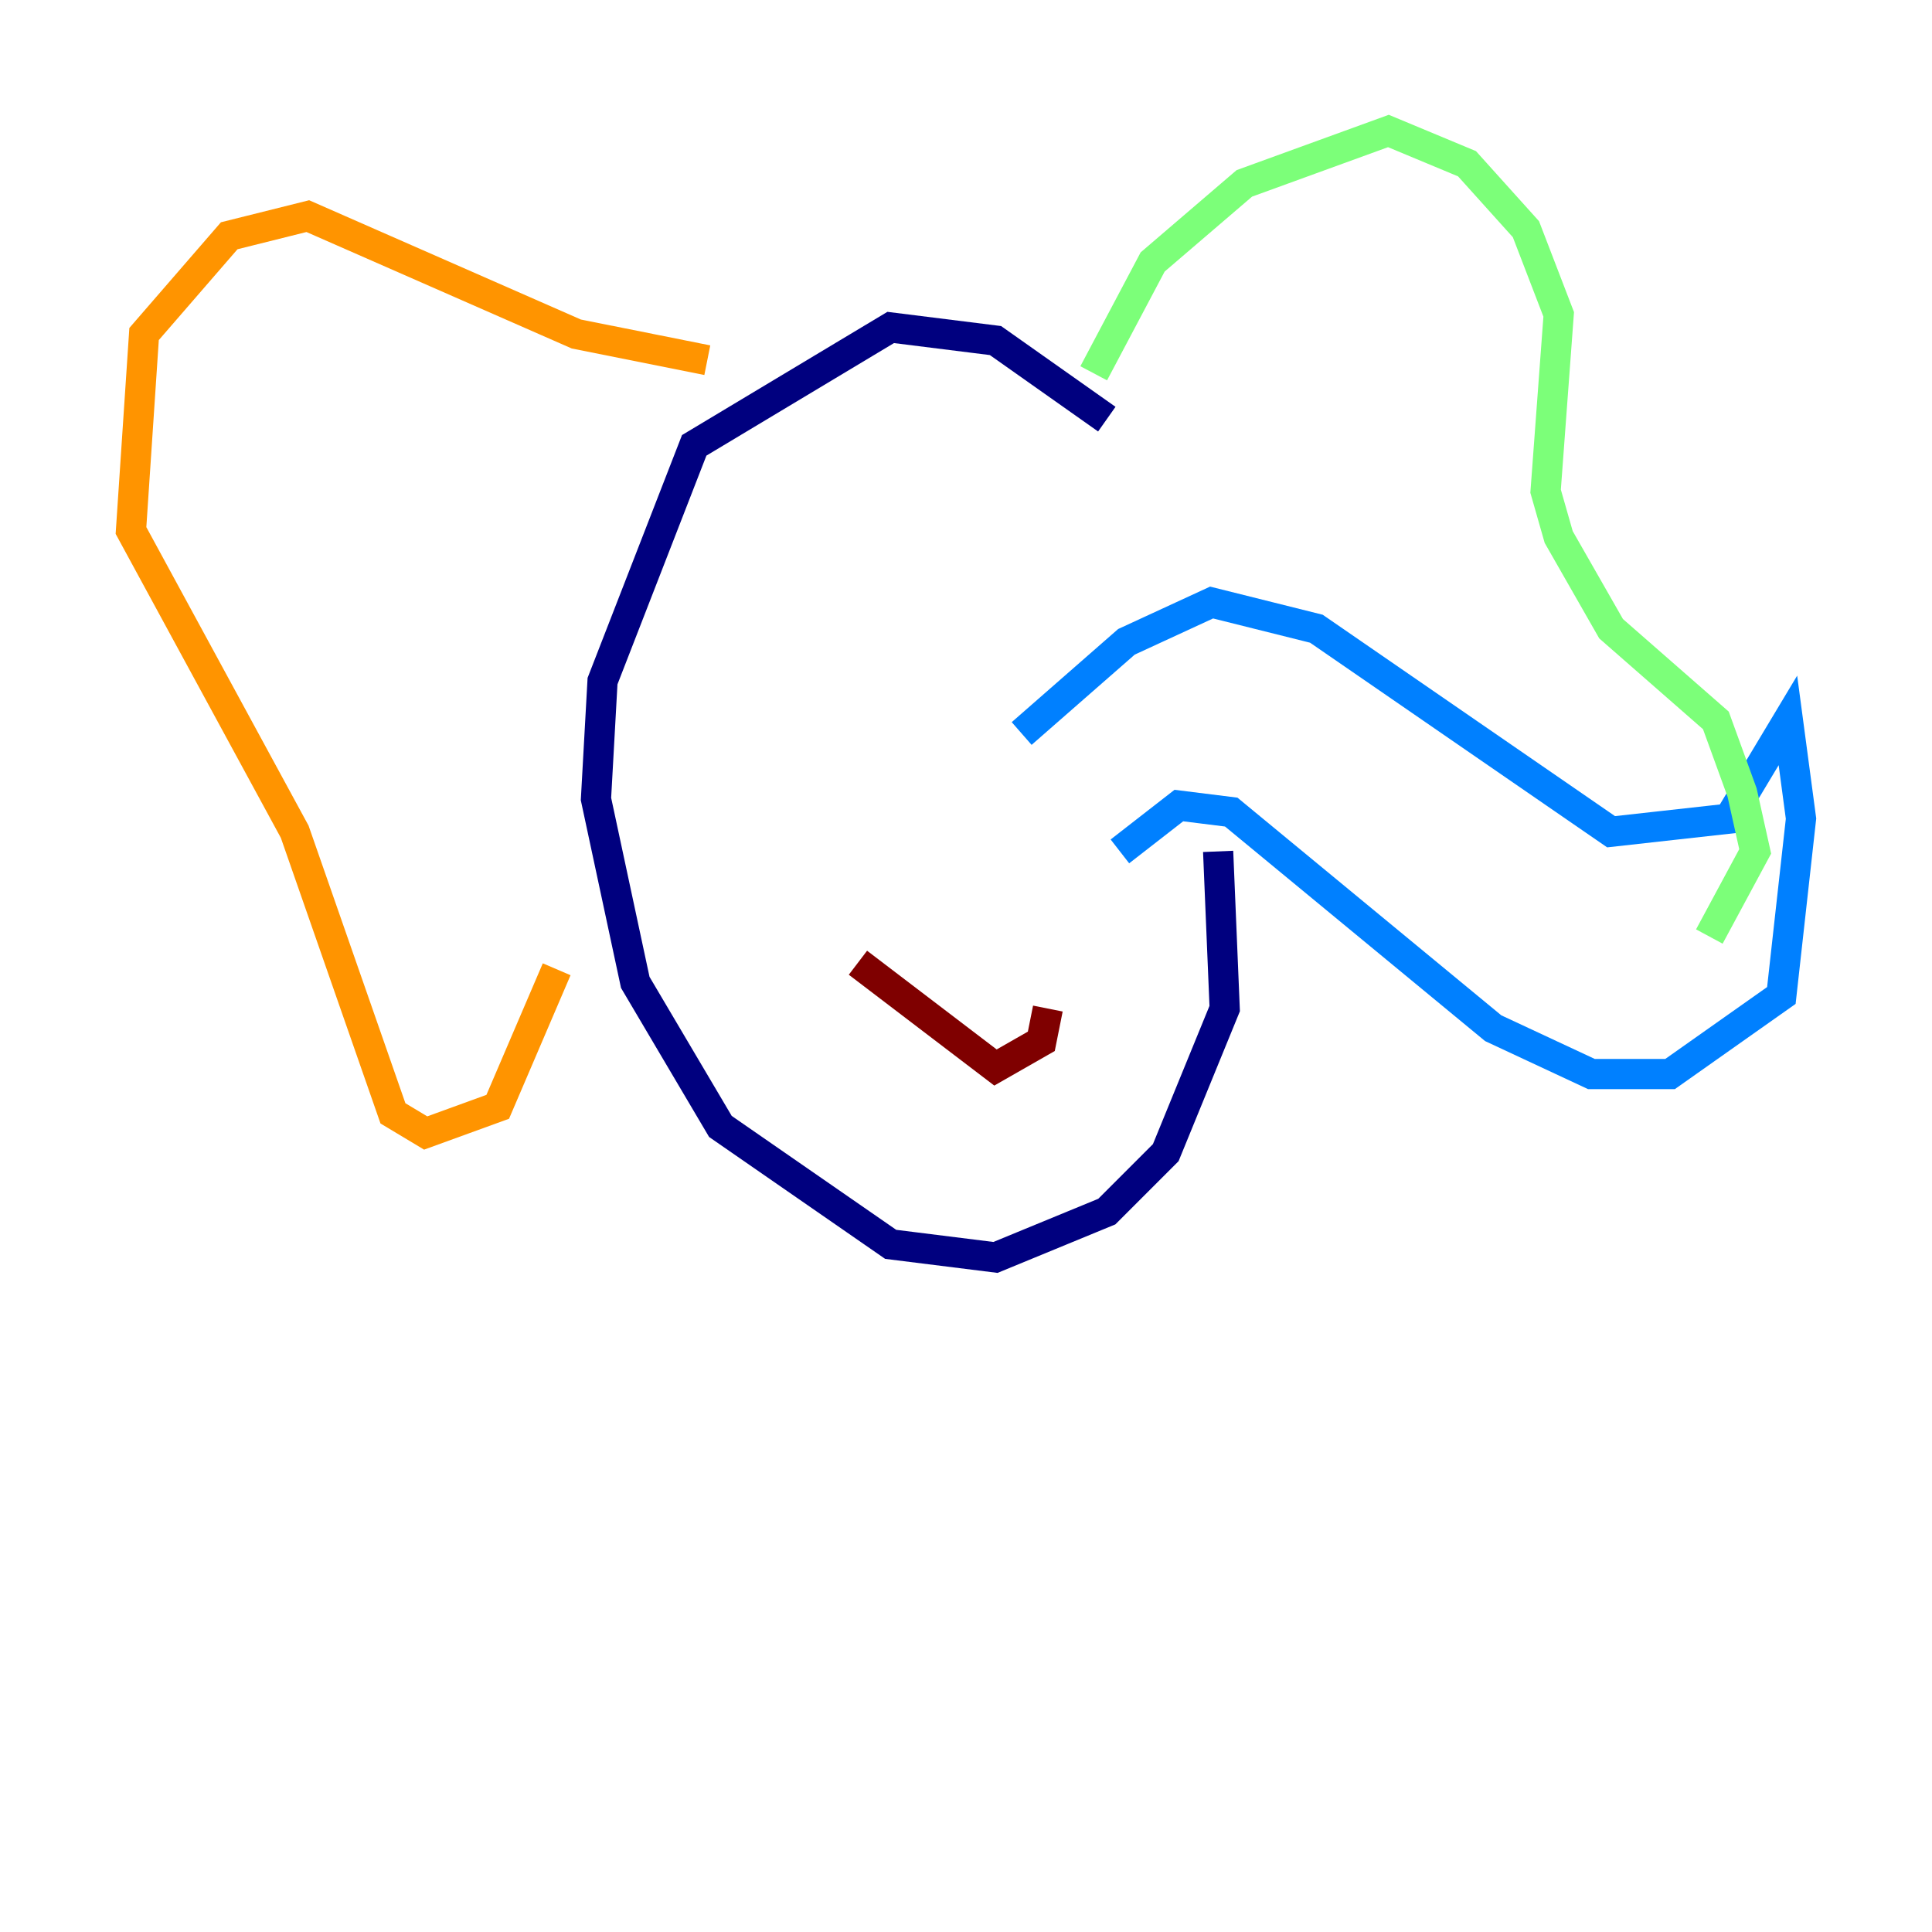 <?xml version="1.0" encoding="utf-8" ?>
<svg baseProfile="tiny" height="128" version="1.2" viewBox="0,0,128,128" width="128" xmlns="http://www.w3.org/2000/svg" xmlns:ev="http://www.w3.org/2001/xml-events" xmlns:xlink="http://www.w3.org/1999/xlink"><defs /><polyline fill="none" points="73.329,27.77 65.953,22.563 59.01,21.695 45.993,29.505 39.919,45.125 39.485,52.936 42.088,65.085 47.729,74.63 59.01,82.441 65.953,83.308 73.329,80.271 77.234,76.366 81.139,66.82 80.705,56.407" stroke="#00007f" stroke-width="2" /><polyline fill="none" points="67.688,48.597 74.63,42.522 80.271,39.919 87.214,41.654 106.739,55.105 114.549,54.237 118.454,47.729 119.322,54.237 118.02,65.953 110.644,71.159 105.437,71.159 98.929,68.122 81.573,53.803 78.102,53.37 74.197,56.407" stroke="#0080ff" stroke-width="2" /><polyline fill="none" points="72.461,24.732 76.366,17.356 82.441,12.149 91.986,8.678 97.193,10.848 101.098,15.186 103.268,20.827 102.4,32.542 103.268,35.58 106.739,41.654 113.681,47.729 115.417,52.502 116.285,56.407 113.248,62.047" stroke="#7cff79" stroke-width="2" /><polyline fill="none" points="46.861,23.864 38.183,22.129 20.393,14.319 15.186,15.62 9.546,22.129 8.678,35.146 19.525,55.105 26.034,73.763 28.203,75.064 32.976,73.329 36.881,64.217" stroke="#ff9400" stroke-width="2" /><polyline fill="none" points="56.841,63.783 65.953,70.725 68.99,68.99 69.424,66.82" stroke="#7f0000" stroke-width="2" /></svg>
